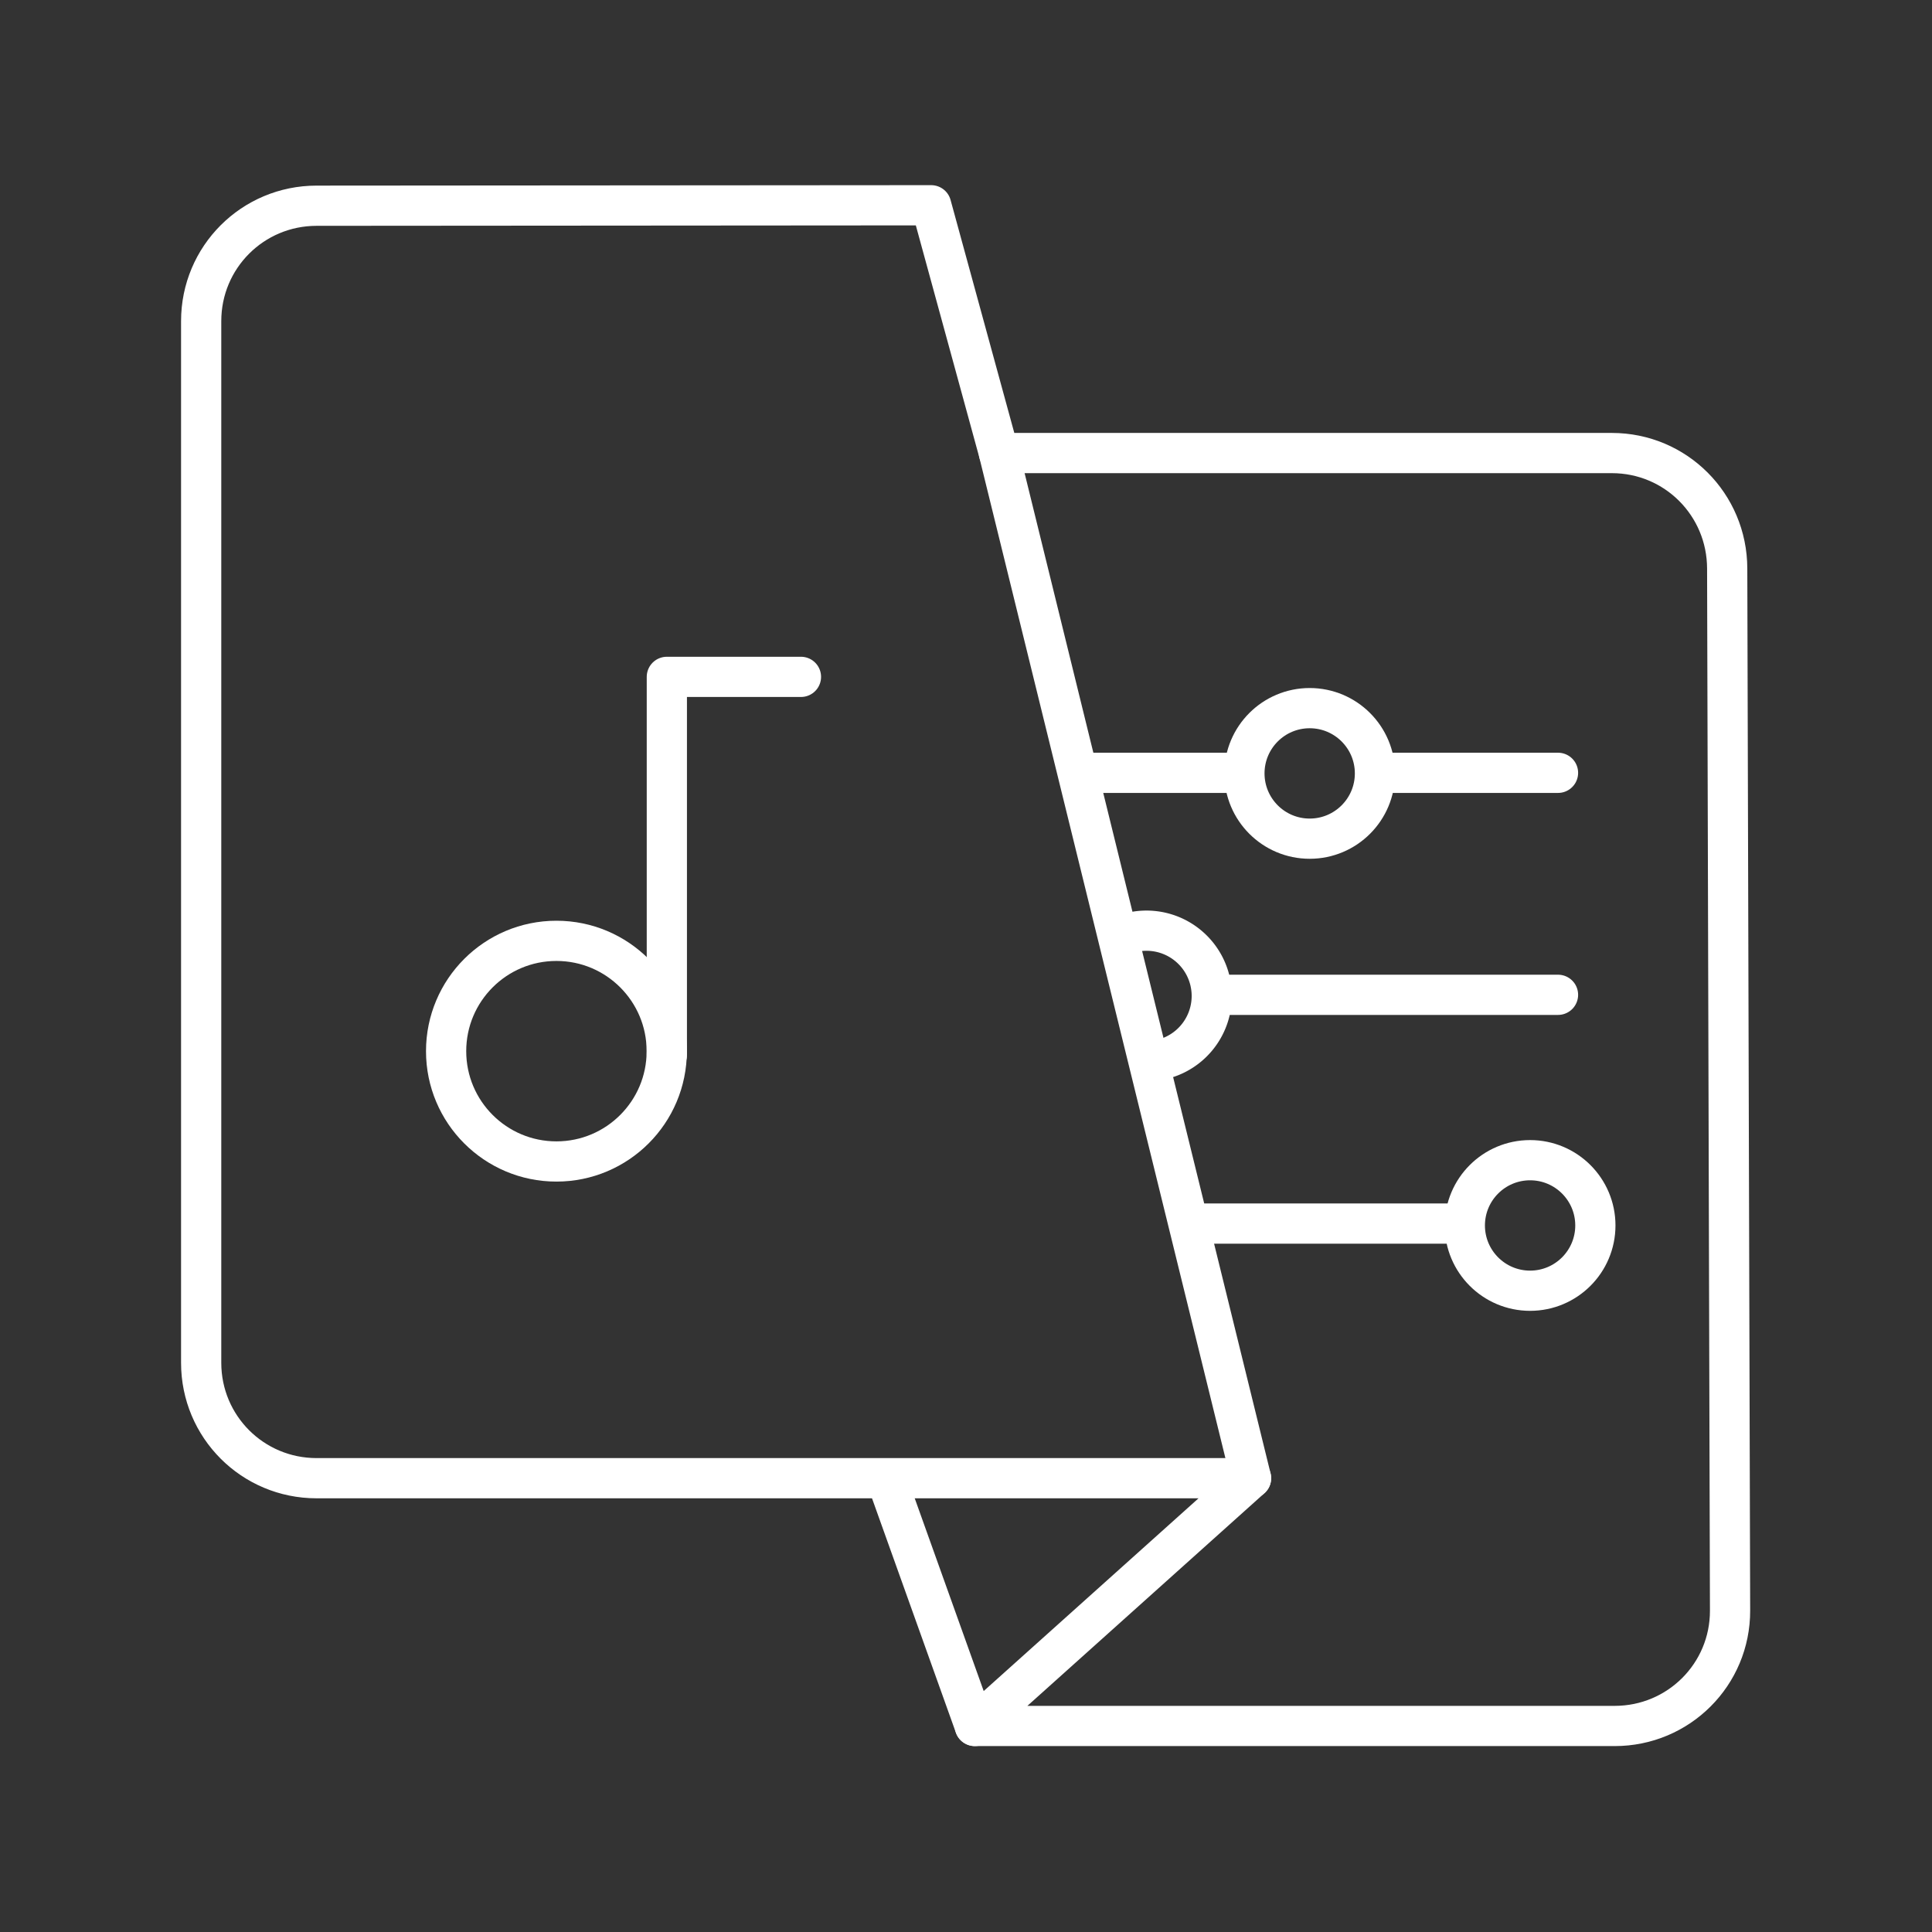 <?xml version="1.0" encoding="UTF-8" standalone="no"?>
<svg
   xmlns:dc="http://purl.org/dc/elements/1.1/"
   xmlns:cc="http://creativecommons.org/ns#"
   xmlns:rdf="http://www.w3.org/1999/02/22-rdf-syntax-ns#"
   xmlns:svg="http://www.w3.org/2000/svg"
   xmlns="http://www.w3.org/2000/svg"
   xmlns:sodipodi="http://sodipodi.sourceforge.net/DTD/sodipodi-0.dtd"
   xmlns:inkscape="http://www.inkscape.org/namespaces/inkscape"
   width="48"
   height="48"
   viewBox="0 0 48 48"
   version="1.1"
   id="svg8"
   inkscape:version="1.0.2 (e86c870879, 2021-01-15)"
   sodipodi:docname="timbre.svg"
   inkscape:export-filename="/home/joelchrono12/Sync/timbre.png"
   inkscape:export-xdpi="1000"
   inkscape:export-ydpi="1000">
  <rect x="0" y="0" width="48" height="48" fill="#333333" stroke="none"/>
  <defs
     id="defs2">
    <style
       id="style954">.a{fill:none;stroke:#fff;stroke-linecap:round;stroke-linejoin:round;}</style>
  </defs>
  <sodipodi:namedview
     id="base"
     pagecolor="#000000"
     bordercolor="#666666"
     borderopacity="1.0"
     inkscape:pageopacity="0"
     inkscape:pageshadow="2"
     inkscape:zoom="7.9195959"
     inkscape:cx="4.8053677"
     inkscape:cy="14.093867"
     inkscape:document-units="px"
     inkscape:current-layer="layer1"
     inkscape:document-rotation="0"
     showgrid="false"
     units="px"
     inkscape:pagecheckerboard="true"
     inkscape:window-width="1906"
     inkscape:window-height="1046"
     inkscape:window-x="5"
     inkscape:window-y="25"
     inkscape:window-maximized="0" />
  <g
     inkscape:label="Layer 1"
     inkscape:groupmode="layer"
     id="layer1">
    <g
       id="g904"
       transform="matrix(0.8,0,0,0.8,4.998,5.111)"
       style="stroke-width:1.249;stroke-miterlimit:4;stroke-dasharray:none">
      <path
         id="rect844"
         style="fill:none;fill-opacity:0.997;stroke:#ffffff;stroke-width:1.249;stroke-linecap:round;stroke-linejoin:round;stroke-miterlimit:4;stroke-dasharray:none;paint-order:stroke fill markers"
         d="M 3.584,0 C 1.599,0.001 0,1.599 0,3.584 V 35.934 c 0,1.985 1.599,3.584 3.584,3.584 H 32.605 l -8.577,7.695 h 19.869 c 1.985,0 3.589,-1.599 3.584,-3.584 L 47.392,11.265 C 47.387,9.28 45.794,7.681 43.809,7.681 H 24.776 l -2.105,-7.695 z"
         sodipodi:nodetypes="ssssccssssccs" />
      <path
         style="fill:none;stroke:#ffffff;stroke-width:1.249;stroke-linecap:round;stroke-linejoin:round;stroke-miterlimit:4;stroke-dasharray:none;stroke-opacity:1"
         d="M 32.605,39.518 24.776,7.681"
         id="path849" />
      <path
         style="fill:none;stroke:#ffffff;stroke-width:1.249;stroke-linecap:round;stroke-linejoin:round;stroke-miterlimit:4;stroke-dasharray:none;stroke-opacity:1"
         d="M 18.627,14.632 H 14.462 V 26.372"
         id="path851" />
      <circle
         style="fill:none;fill-opacity:0.997;stroke:#ffffff;stroke-width:1.249;stroke-linecap:round;stroke-linejoin:round;stroke-miterlimit:4;stroke-dasharray:none;paint-order:stroke fill markers"
         id="path855"
         cx="11.033"
         cy="26.256"
         r="3.426" />
      <path
         style="fill:none;stroke:#ffffff;stroke-width:1.249;stroke-linecap:round;stroke-linejoin:round;stroke-miterlimit:4;stroke-dasharray:none;stroke-opacity:1"
         d="m 27.53,17.612 h 4.742"
         id="path857" />
      <path
         style="fill:none;stroke:#ffffff;stroke-width:1.249;stroke-linecap:round;stroke-linejoin:round;stroke-miterlimit:4;stroke-dasharray:none;stroke-opacity:1"
         d="m 30.918,31.61 h 7.991"
         id="path859" />
      <circle
         style="fill:none;fill-opacity:0.997;stroke:#ffffff;stroke-width:1.249;stroke-linecap:round;stroke-linejoin:round;stroke-miterlimit:4;stroke-dasharray:none;paint-order:stroke fill markers"
         id="path861"
         cx="34.426"
         cy="17.63"
         r="2.027" />
      <circle
         style="fill:none;fill-opacity:0.997;stroke:#ffffff;stroke-width:1.249;stroke-linecap:round;stroke-linejoin:round;stroke-miterlimit:4;stroke-dasharray:none;paint-order:stroke fill markers"
         id="circle863"
         cx="41.271"
         cy="31.669"
         r="2.027" />
      <path
         style="fill:none;fill-opacity:0.997;stroke:#ffffff;stroke-width:1.249;stroke-linecap:round;stroke-linejoin:round;stroke-miterlimit:4;stroke-dasharray:none;paint-order:stroke fill markers"
         id="circle865"
         sodipodi:type="arc"
         sodipodi:cx="29.357958"
         sodipodi:cy="24.541395"
         sodipodi:rx="2.027168"
         sodipodi:ry="2.027168"
         sodipodi:start="4.4185636"
         sodipodi:end="1.4078851"
         sodipodi:arc-type="arc"
         d="m 28.771,22.601 a 2.027,2.027 0 0 1 2.037,0.524 2.027,2.027 0 0 1 0.476,2.049 2.027,2.027 0 0 1 -1.597,1.368"
         sodipodi:open="true" />
      <path
         style="fill:none;stroke:#ffffff;stroke-width:1.249;stroke-linecap:round;stroke-linejoin:round;stroke-miterlimit:4;stroke-dasharray:none;stroke-opacity:1"
         d="M 24.027,47.213 21.368,39.782"
         id="path868" />
      <path
         style="fill:none;stroke:#ffffff;stroke-width:1.249;stroke-linecap:round;stroke-linejoin:round;stroke-miterlimit:4;stroke-dasharray:none;stroke-opacity:1"
         d="M 36.859,17.612 H 42.138"
         id="path870" />
      <path
         style="fill:none;stroke:#ffffff;stroke-width:1.249;stroke-linecap:round;stroke-linejoin:round;stroke-miterlimit:4;stroke-dasharray:none;stroke-opacity:1"
         d="M 31.782,24.506 H 42.138"
         id="path872" />
    </g>
  </g>
</svg>
